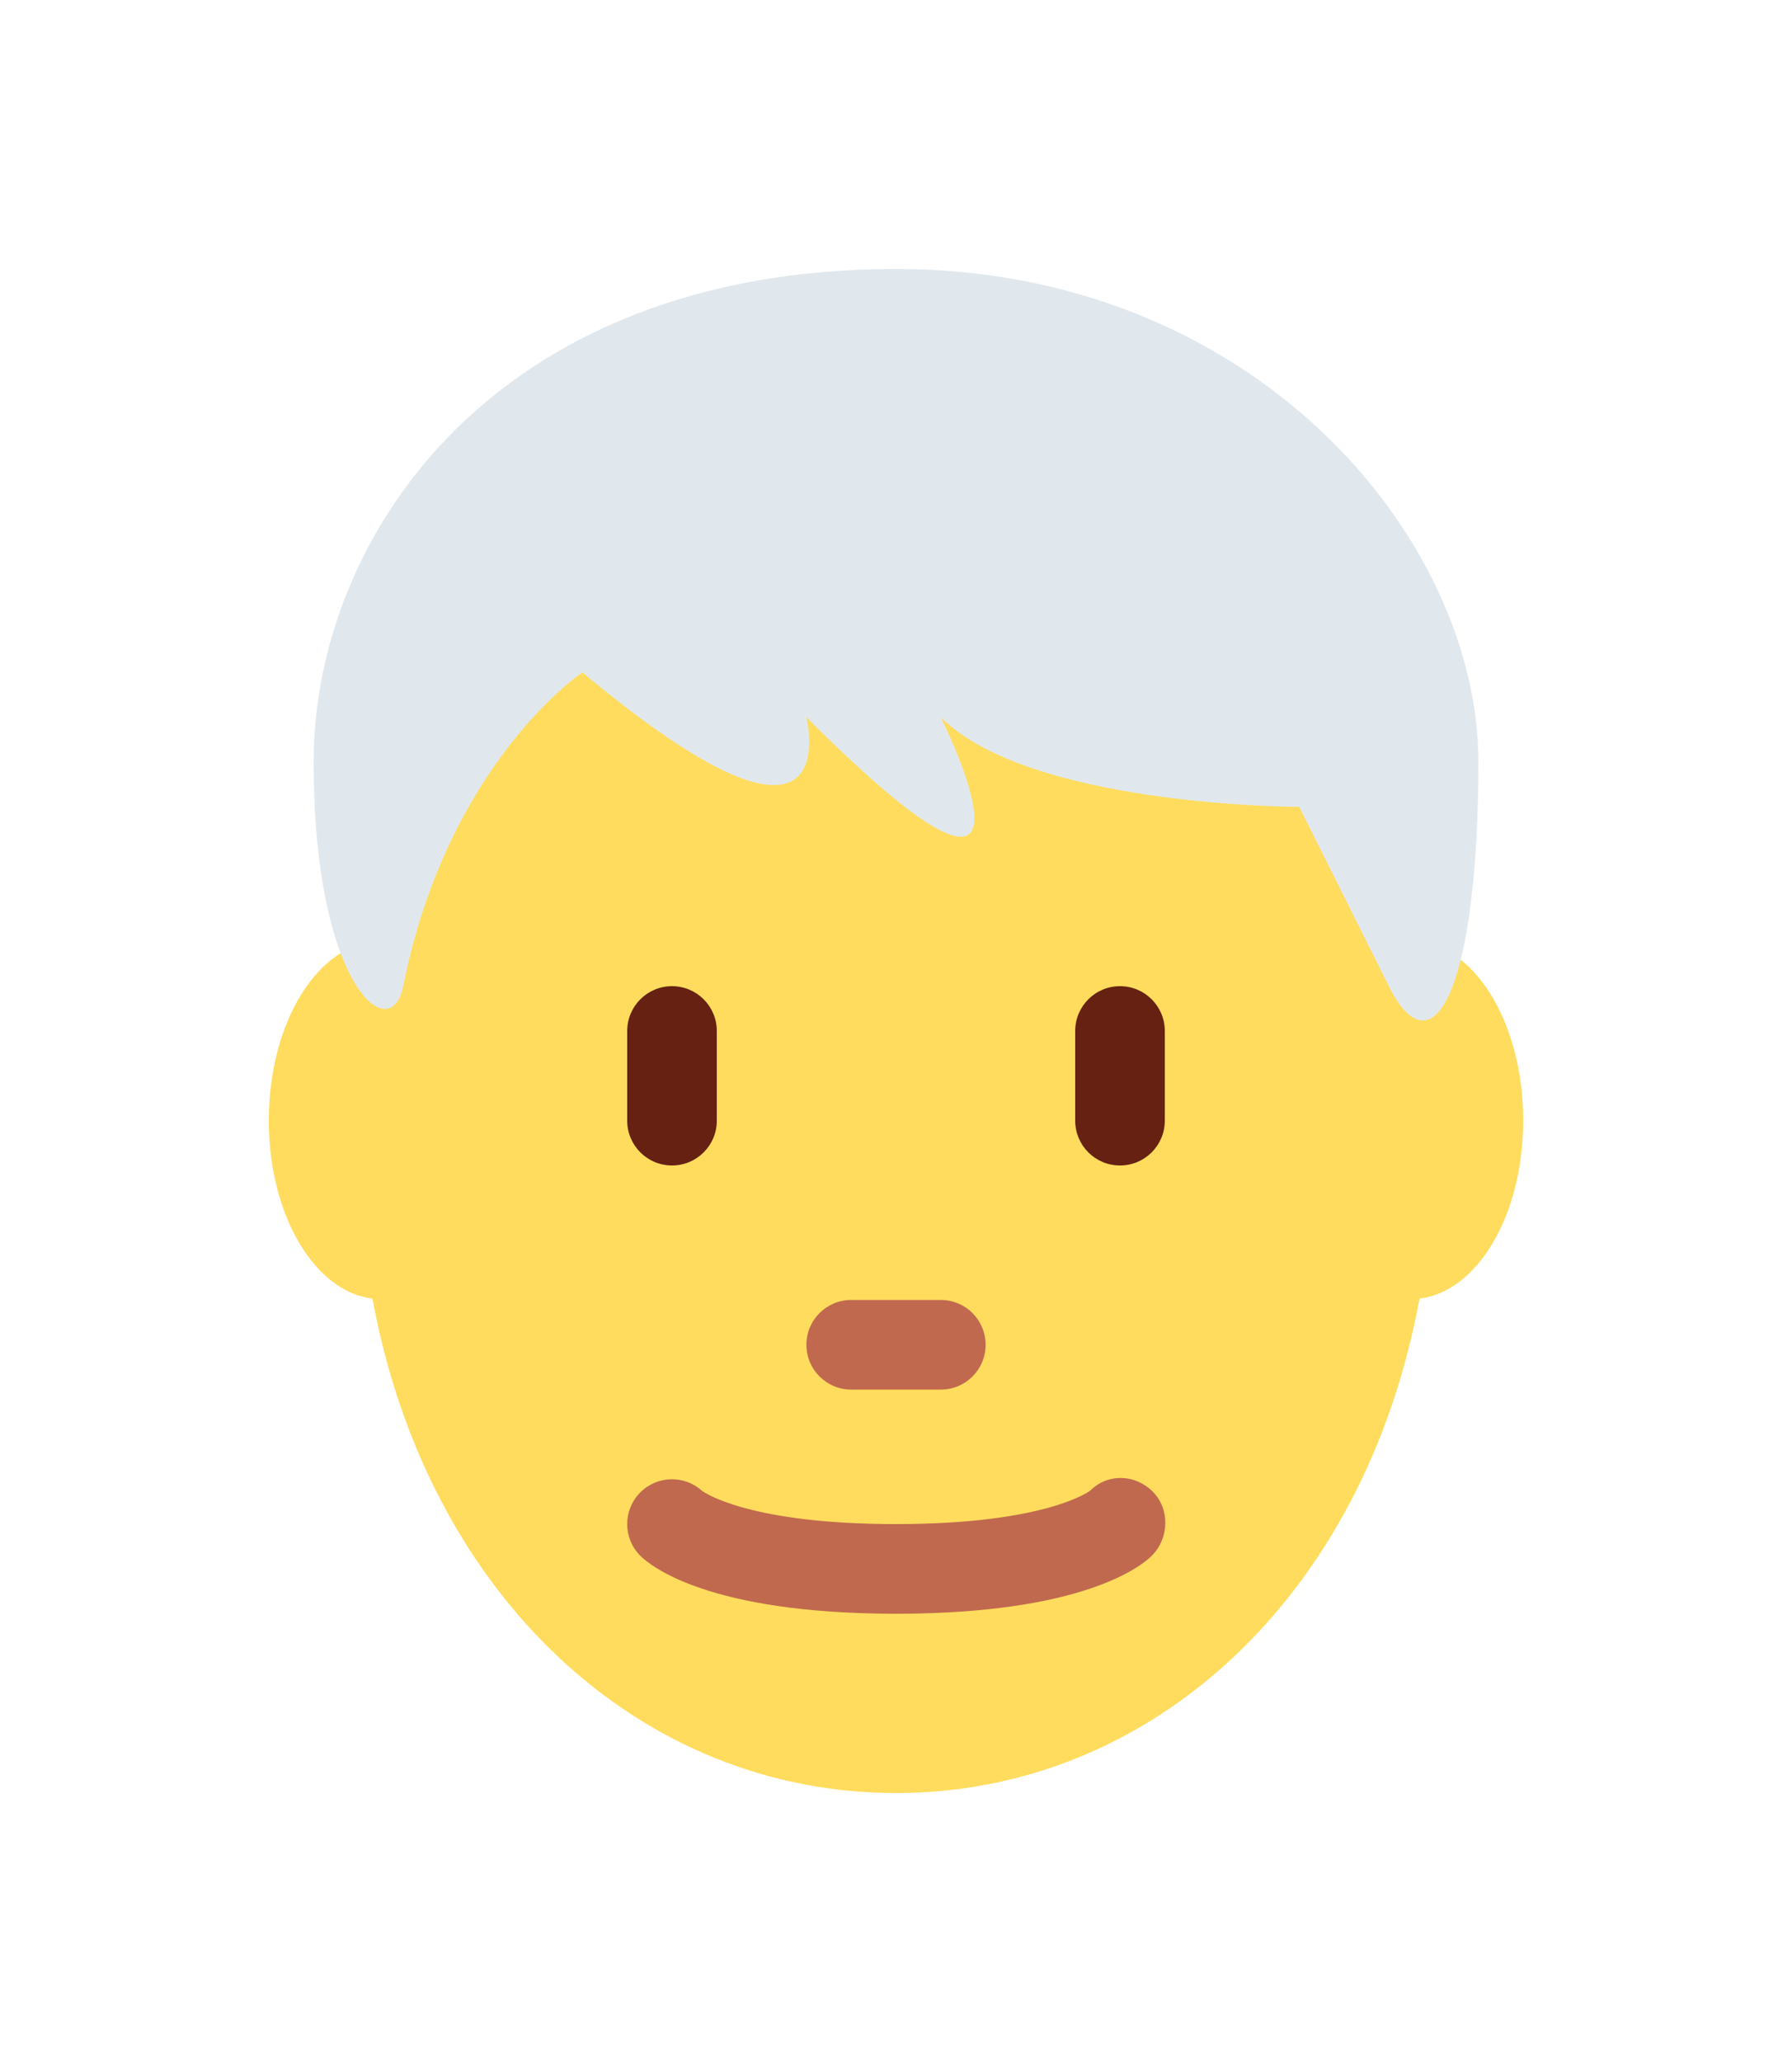 <svg width="40" height="46" viewBox="0 0 40 46" fill="none" xmlns="http://www.w3.org/2000/svg">
<g filter="url(#filter0_d)">
<path d="M34 23C34 20.791 32.881 19 31.5 19C31.488 19 31.479 19.005 31.467 19.005C29.955 12.704 25.394 8.125 20 8.125C14.606 8.125 10.044 12.705 8.533 19.005C8.521 19.004 8.511 19 8.5 19C7.119 19 6 20.791 6 23C6 25.107 7.021 26.815 8.314 26.97C9.537 33.619 14.299 38 20 38C25.7 38 30.463 33.619 31.685 26.97C32.979 26.815 34 25.107 34 23Z" fill="#FFDC5D"/>
<path d="M15 24C14.448 24 14 23.553 14 23V21C14 20.448 14.448 20 15 20C15.552 20 16 20.448 16 21V23C16 23.553 15.552 24 15 24ZM25 24C24.447 24 24 23.553 24 23V21C24 20.448 24.447 20 25 20C25.553 20 26 20.448 26 21V23C26 23.553 25.553 24 25 24Z" fill="#662113"/>
<path d="M20 34C15.799 34 14.509 32.923 14.293 32.707C13.902 32.316 13.902 31.684 14.293 31.293C14.671 30.914 15.277 30.903 15.669 31.257C15.749 31.315 16.769 32 20 32C23.355 32 24.326 31.261 24.336 31.253C24.726 30.864 25.337 30.883 25.729 31.274C26.12 31.665 26.098 32.317 25.708 32.708C25.491 32.923 24.201 34 20 34ZM21 29H19C18.448 29 18 28.553 18 28C18 27.447 18.448 27 19 27H21C21.553 27 22 27.447 22 28C22 28.553 21.553 29 21 29Z" fill="#C1694F"/>
<path d="M20 4C28 4 33 10 33 15C33 20 32 22 31 20L29 16C29 16 23 16 21 14C21 14 24 20 18 14C18 14 19 18 13 13C13 13 10 15 9 20C8.723 21.387 7 20 7 15C7 10 11 4 20 4Z" fill="#E1E8ED"/>
</g>
<defs>
<filter id="filter0_d" x="0" y="0" width="40" height="46" filterUnits="userSpaceOnUse" color-interpolation-filters="sRGB">
<feFlood flood-opacity="0" result="BackgroundImageFix"/>
<feColorMatrix in="SourceAlpha" type="matrix" values="0 0 0 0 0 0 0 0 0 0 0 0 0 0 0 0 0 0 127 0"/>
<feOffset dy="2"/>
<feGaussianBlur stdDeviation="3"/>
<feColorMatrix type="matrix" values="0 0 0 0 0 0 0 0 0 0 0 0 0 0 0 0 0 0 0.25 0"/>
<feBlend mode="normal" in2="BackgroundImageFix" result="effect1_dropShadow"/>
<feBlend mode="normal" in="SourceGraphic" in2="effect1_dropShadow" result="shape"/>
</filter>
</defs>
</svg>
